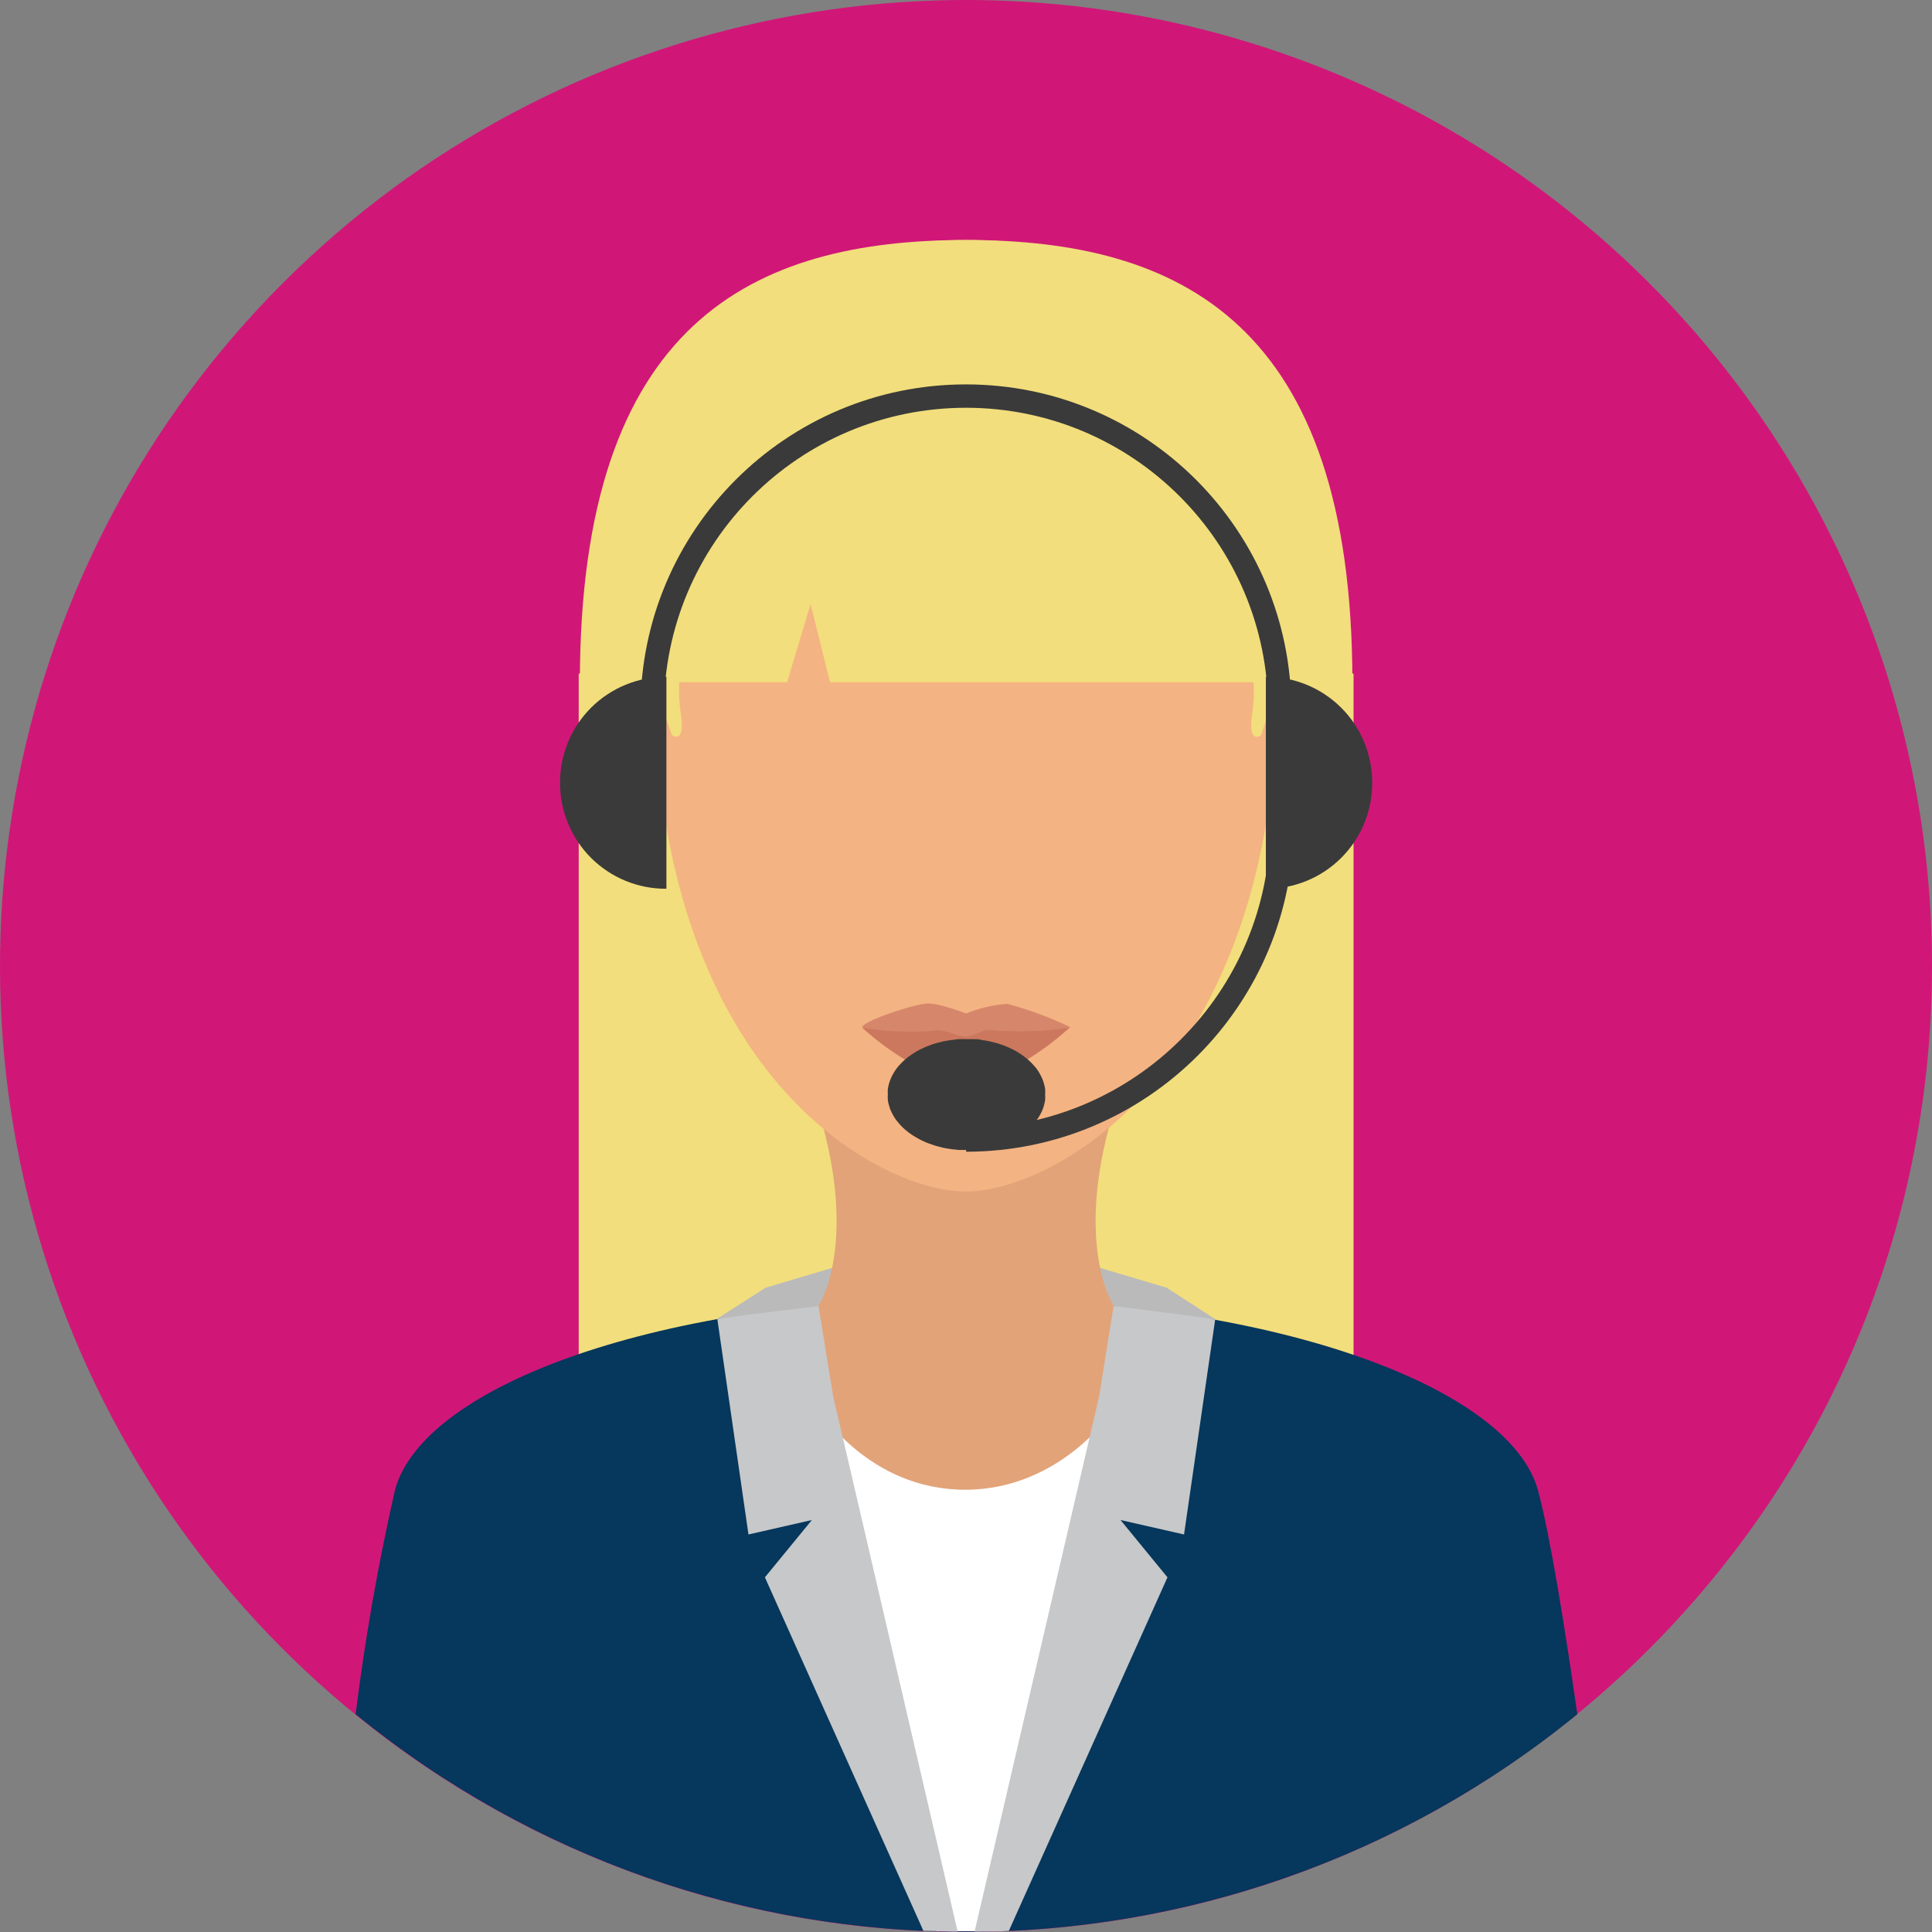 <?xml version="1.0" encoding="UTF-8"?>
<svg preserveAspectRatio="xMidYMid slice" xmlns="http://www.w3.org/2000/svg" xmlns:xlink="http://www.w3.org/1999/xlink" width="800px" height="800px" viewBox="0 0 145 145" version="1.1">
  <rect x="0" y="0" width="145" height="145" fill="#808080" stroke="none"/>
  <title>jf-0040-icons-person-headset-165x165-1</title>
  <g id="Contact_V2" stroke="none" stroke-width="1" fill="none" fill-rule="evenodd">
    <g id="Contact_Location" transform="translate(-150, -139)" fill-rule="nonzero">
      <g id="jf-0040-icons-person-headset-165x165-1" transform="translate(150, 139)">
        <path d="M145,72.51 C145.004,43.185 127.341,16.746 100.249,5.522 C73.157,-5.701 41.972,0.501 21.237,21.237 C0.501,41.972 -5.701,73.157 5.522,100.249 C16.746,127.341 43.185,145.004 72.51,145 C112.543,144.995 144.995,112.543 145,72.51" id="Path" fill="#D01778"></path>
        <polygon id="Path" fill="#F2DE7C" points="101.587 119.289 43.433 119.289 43.433 50.587 72.51 30.718 101.587 50.587"></polygon>
        <path d="M72.422,97.428 C49.865,97.428 31.775,103.887 29.643,111.834 C28.378,117.388 27.393,123.002 26.691,128.655 C53.374,150.436 91.698,150.436 118.381,128.655 C117.447,122.144 116.372,115.385 115.429,111.852 C113.244,103.922 94.952,97.446 72.422,97.446" id="Path" fill="#06375C"></path>
        <path d="M91.207,99.005 L87.559,96.644 L72.51,92.168 L57.46,96.644 L53.812,98.979 C55.002,98.776 57.46,104.125 57.46,104.125 L87.559,104.125 C87.559,104.125 90.009,98.838 91.207,99.005" id="Path" fill="#BABABA"></path>
        <path d="M72.422,97.428 C68.752,97.441 65.085,97.638 61.434,98.018 C61.434,98.018 55.125,115.024 72.51,115.024 C89.894,115.024 83.586,97.983 83.586,97.983 C80.061,97.64 76.281,97.428 72.422,97.428" id="Path" fill="#E2A379"></path>
        <path d="M83.876,82.44 L61.143,82.44 C64.668,93.137 61.434,98.01 61.434,98.01 C61.434,98.01 66.342,106.222 72.422,106.222 C78.502,106.222 83.586,98.01 83.586,98.01 C83.586,98.01 80.343,93.137 83.876,82.44" id="Path" fill="#E2A379"></path>
        <path d="M95.86,51.204 C95.86,24.207 85.427,18.012 72.545,18.012 C59.663,18.012 49.16,24.207 49.16,51.204 C49.16,60.35 50.79,67.505 53.248,73.03 C58.623,85.189 67.946,89.427 72.475,89.427 C77.004,89.427 86.291,85.189 91.701,73.03 C94.194,67.505 95.86,60.35 95.86,51.204" id="Path" fill="#F4B382"></path>
        <path d="M101.499,51.204 C101.499,24.207 88.52,18.012 72.51,18.012 C56.5,18.012 43.521,24.18 43.521,51.204 L59.073,51.204 L60.835,45.336 L62.298,51.204 L101.499,51.204 Z" id="Path" fill="#F2DE7C"></path>
        <path d="M80.308,77.092 C80.308,77.092 76.167,79.894 72.51,79.894 C68.853,79.894 64.712,77.092 64.712,77.092 C64.712,76.686 68.007,75.541 69.408,75.329 C70.289,75.188 72.51,76.061 72.51,76.061 C73.494,75.661 74.535,75.417 75.594,75.338 C77.231,75.776 78.824,76.366 80.352,77.101" id="Path" fill="#D6876B"></path>
        <path d="M80.308,77.092 C80.308,77.092 76.167,81.074 72.51,81.074 C68.853,81.074 64.712,77.127 64.712,77.127 C66.601,77.443 68.524,77.511 70.43,77.33 C71.074,77.33 71.928,77.797 72.483,77.797 C73.039,77.797 73.708,77.277 74.246,77.303 C76.26,77.481 78.289,77.422 80.29,77.127" id="Path" fill="#CC785E"></path>
        <path d="M51.09,53.513 C50.987,52.828 50.949,52.134 50.975,51.442 C50.984,50.981 51.031,50.521 51.116,50.068 L48.376,51.116 L48.376,52.367 L49.195,52.103 C49.195,52.103 49.134,52.103 49.107,52.103 C49.651,53.076 50.091,54.104 50.42,55.169 C50.42,55.169 51.469,55.962 51.09,53.504" id="Path" fill="#F2DE7C"></path>
        <path d="M94.097,51.442 C94.129,52.134 94.09,52.828 93.983,53.513 C93.604,55.962 94.653,55.178 94.653,55.178 C94.968,54.112 95.399,53.084 95.939,52.112 C96.177,52.206 96.421,52.283 96.67,52.341 L96.67,51.116 L93.956,50.094 C94.042,50.547 94.089,51.007 94.097,51.469" id="Path" fill="#F2DE7C"></path>
        <path d="M78.44,82.149 C78.449,82.284 78.449,82.42 78.44,82.555 C78.42,82.692 78.39,82.827 78.352,82.96 C78.318,83.099 78.271,83.235 78.211,83.365 C78.093,83.631 77.945,83.882 77.77,84.114 C77.673,84.238 77.576,84.352 77.471,84.467 C77.365,84.581 77.242,84.696 77.118,84.802 C76.994,84.908 76.865,85.008 76.73,85.101 C76.592,85.2 76.448,85.292 76.299,85.374 C76.148,85.465 75.992,85.548 75.832,85.621 C75.669,85.702 75.501,85.773 75.329,85.832 L74.81,86.009 L74.254,86.15 L73.691,86.247 L73.118,86.308 L72.536,86.308 L71.955,86.308 L71.382,86.247 L70.818,86.15 L70.263,86.009 L69.743,85.832 C69.571,85.773 69.404,85.702 69.241,85.621 C69.081,85.548 68.925,85.465 68.774,85.374 C68.625,85.292 68.481,85.2 68.342,85.101 C68.208,85.008 68.078,84.908 67.954,84.802 C67.831,84.697 67.713,84.585 67.602,84.467 C67.496,84.352 67.399,84.238 67.302,84.114 C67.21,83.998 67.128,83.874 67.056,83.744 C66.984,83.622 66.919,83.495 66.862,83.365 C66.802,83.235 66.755,83.099 66.721,82.96 C66.678,82.828 66.649,82.692 66.633,82.555 C66.624,82.42 66.624,82.284 66.633,82.149 C66.624,82.011 66.624,81.873 66.633,81.735 C66.675,81.459 66.752,81.19 66.862,80.933 C66.919,80.801 66.984,80.671 67.056,80.546 C67.126,80.422 67.214,80.299 67.302,80.176 C67.391,80.052 67.496,79.938 67.602,79.832 C67.711,79.712 67.829,79.6 67.954,79.497 C68.078,79.39 68.208,79.29 68.342,79.198 C68.483,79.101 68.624,79.004 68.774,78.916 C68.925,78.828 69.081,78.748 69.241,78.678 C69.404,78.597 69.571,78.526 69.743,78.466 C69.913,78.398 70.087,78.339 70.263,78.29 L70.818,78.149 L71.382,78.052 C71.567,78.052 71.761,77.999 71.955,77.99 C72.149,77.982 72.342,77.99 72.536,77.99 C72.73,77.99 72.924,77.99 73.118,77.99 C73.312,77.99 73.506,77.99 73.691,78.052 L74.254,78.149 L74.81,78.29 C74.986,78.339 75.159,78.398 75.329,78.466 C75.501,78.526 75.669,78.597 75.832,78.678 C75.992,78.748 76.148,78.828 76.299,78.916 C76.448,79.004 76.589,79.101 76.73,79.198 C76.865,79.29 76.994,79.39 77.118,79.497 C77.242,79.602 77.36,79.714 77.471,79.832 C77.576,79.938 77.673,80.061 77.77,80.176 C77.867,80.29 77.938,80.422 78.017,80.546 C78.089,80.671 78.153,80.801 78.211,80.933 C78.269,81.061 78.317,81.194 78.352,81.33 C78.389,81.463 78.418,81.599 78.44,81.735 C78.449,81.873 78.449,82.011 78.44,82.149" id="Path" fill="#3A3A3A"></path>
        <path d="M102.988,58.773 C102.988,60.886 102.145,62.911 100.647,64.399 C99.148,65.888 97.117,66.717 95.005,66.703 L95.005,50.799 C97.117,50.785 99.148,51.614 100.647,53.103 C102.145,54.592 102.988,56.617 102.988,58.729" id="Path" fill="#3A3A3A"></path>
        <path d="M42.032,58.773 C42.032,60.886 42.874,62.911 44.373,64.399 C45.872,65.888 47.902,66.717 50.015,66.703 L50.015,50.799 C47.902,50.785 45.872,51.614 44.373,53.103 C42.874,54.592 42.032,56.617 42.032,58.729" id="Path" fill="#3A3A3A"></path>
        <path d="M96.935,53.275 L95.172,53.275 C95.172,40.754 85.022,30.604 72.501,30.604 C59.98,30.604 49.83,40.754 49.83,53.275 L48.067,53.275 C48.067,39.785 59.003,28.85 72.492,28.85 C85.982,28.85 96.917,39.785 96.917,53.275" id="Path" fill="#3A3A3A"></path>
        <path d="M72.51,86.44 L72.51,84.678 C85.112,84.673 95.326,74.459 95.331,61.857 L97.093,61.857 C97.079,75.428 86.081,86.426 72.51,86.44" id="Path" fill="#3A3A3A"></path>
        <path d="M74.757,144.938 C79.021,135.995 83.568,105.816 83.568,105.816 C83.568,105.816 79.647,111.808 72.431,111.808 C65.214,111.808 61.496,105.816 61.496,105.816 C61.496,105.816 65.99,136.03 70.307,144.938 C71.038,144.938 71.796,144.938 72.563,144.938 C73.329,144.938 73.99,144.938 74.748,144.938" id="Path" fill="#FFFFFF"></path>
        <path d="M61.434,98.018 C59.919,98.221 55.266,98.741 53.839,99.005 L53.839,99.005 L56.174,115.165 L60.932,114.081 L57.407,118.381 L69.303,144.912 C70.184,144.912 71.065,144.974 71.875,144.974 C69.681,135.563 62.553,104.821 62.527,104.794 L61.434,98.018 Z" id="Path" fill="#C7C8C9"></path>
        <path d="M87.621,118.381 L84.097,114.081 L88.864,115.165 L91.199,99.041 C89.771,98.776 85.092,98.221 83.577,98.018 L82.493,104.794 C82.493,104.794 75.329,135.563 73.144,144.974 C74.025,144.974 74.907,144.974 75.717,144.912 L87.621,118.381 Z" id="Path" fill="#C7C8C9"></path>
      </g>
    </g>
  </g>
</svg>
